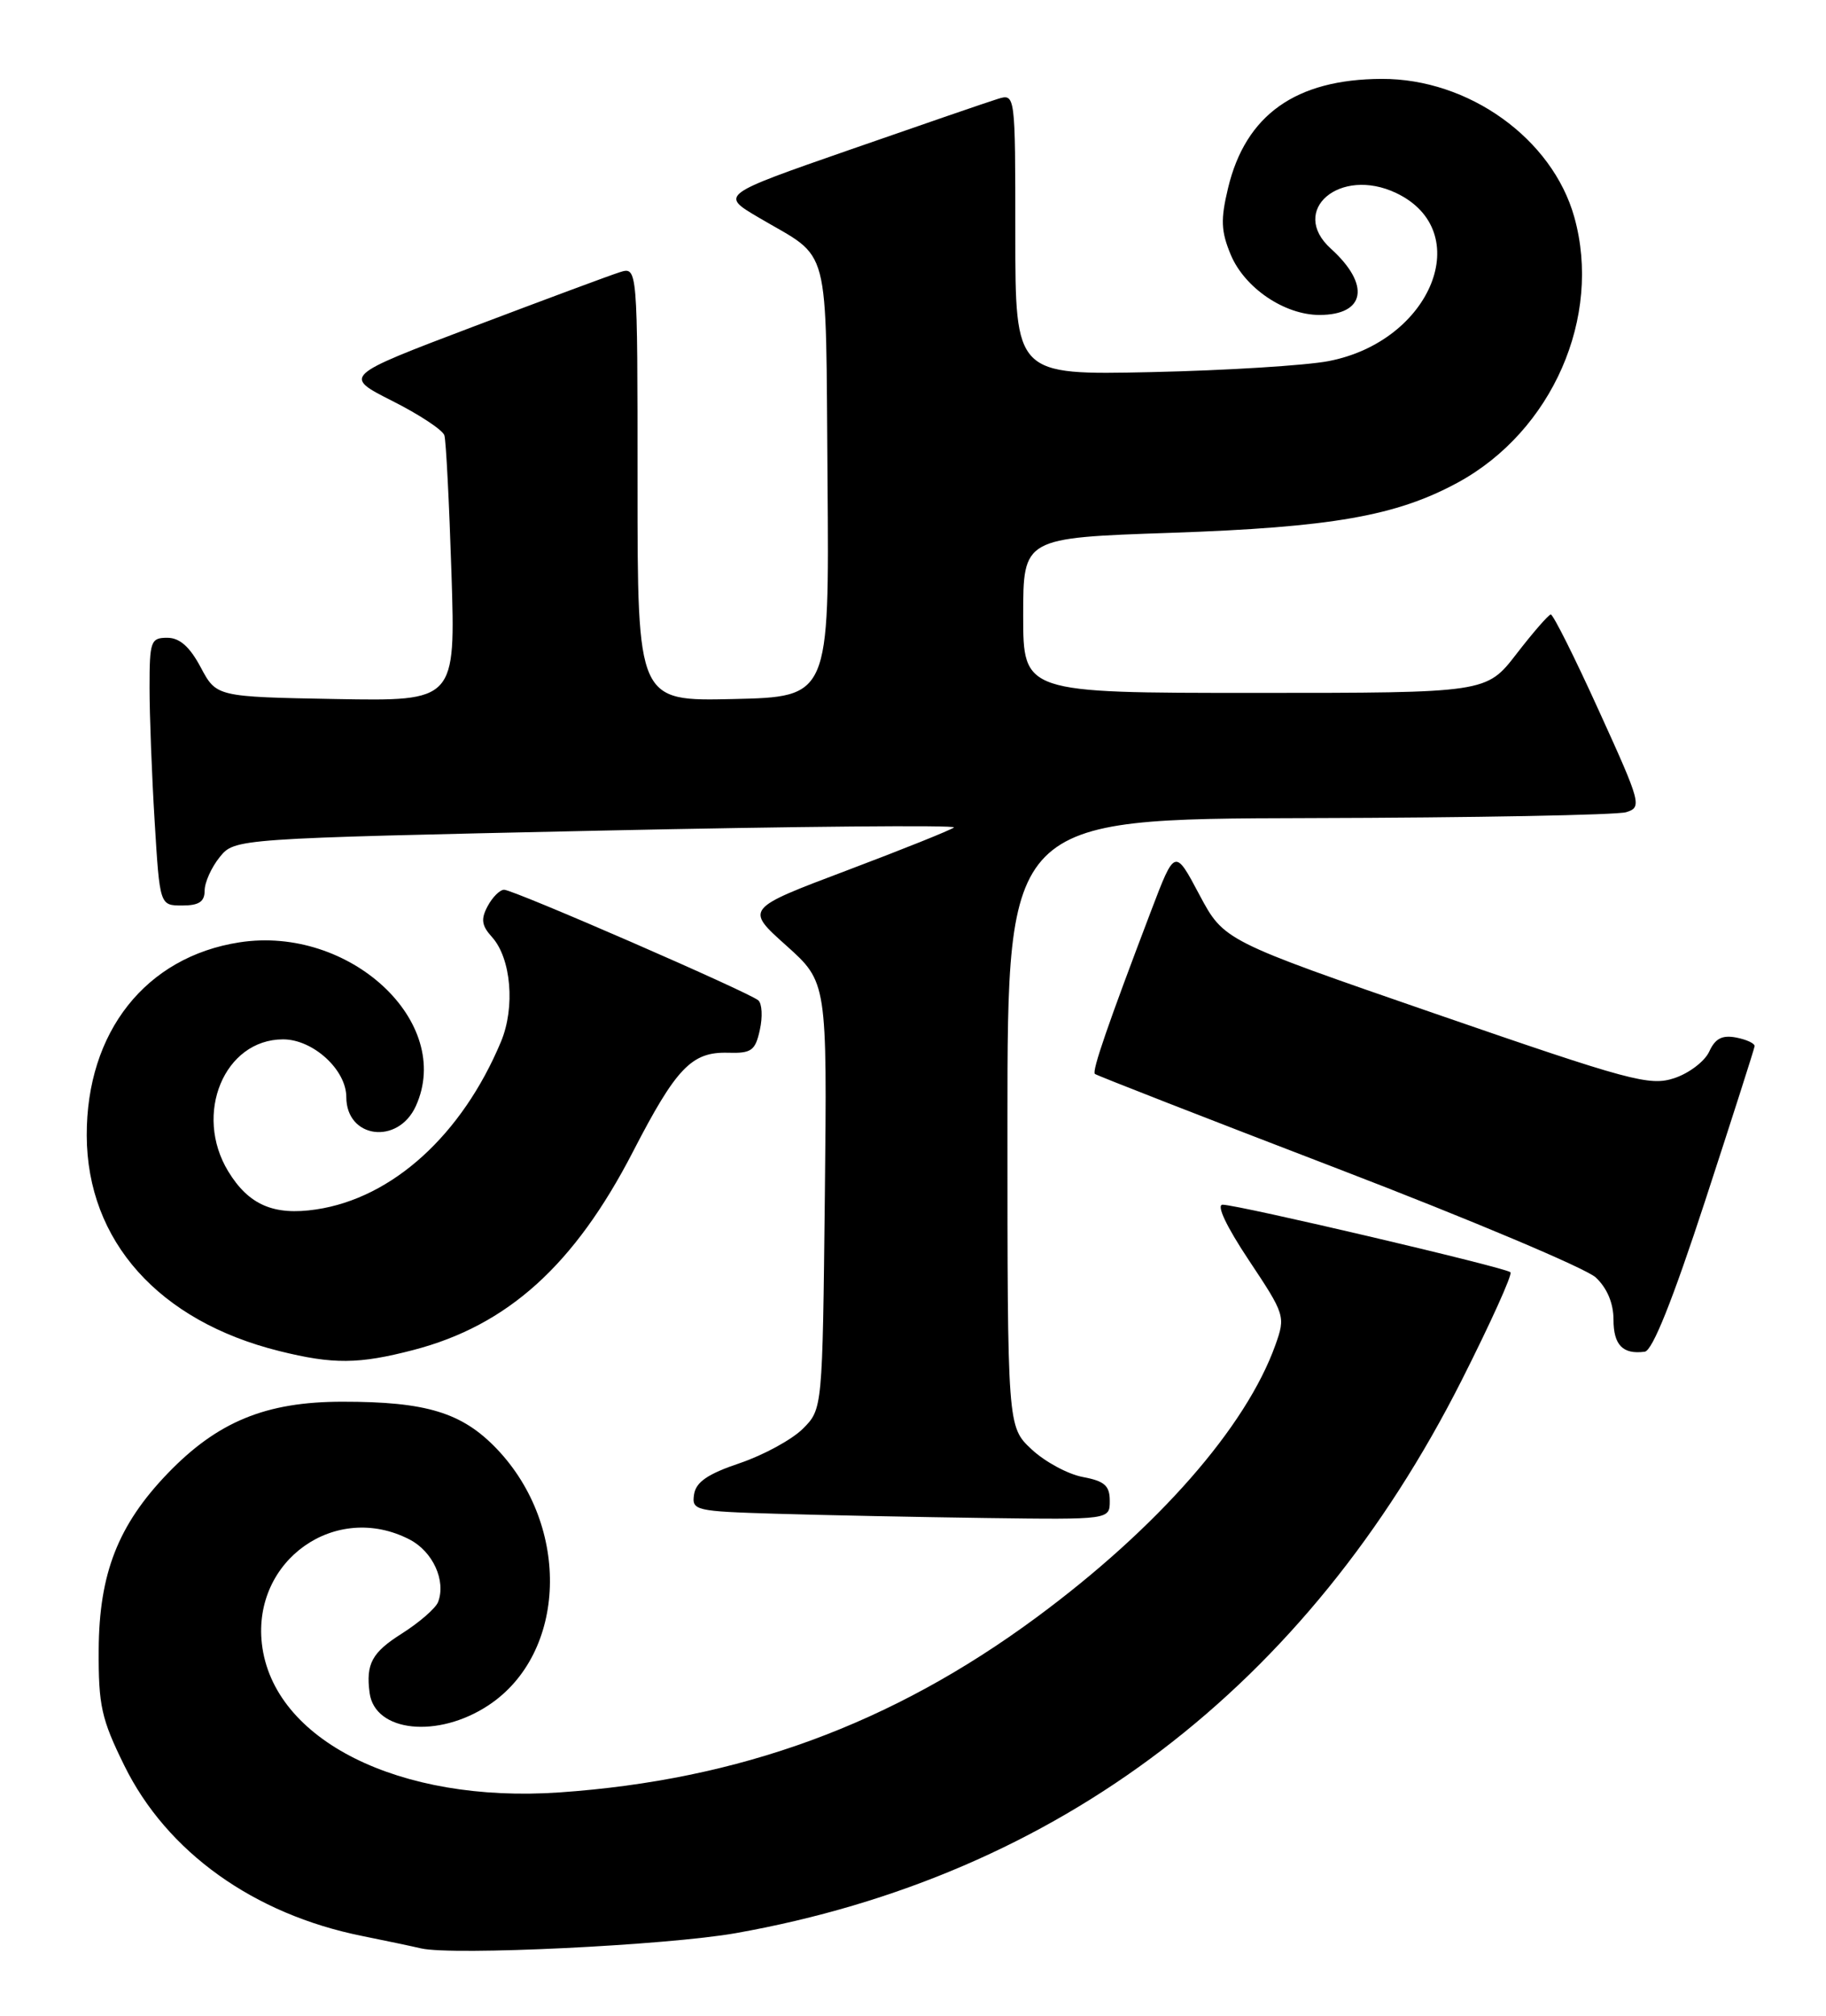<?xml version="1.0" encoding="UTF-8" standalone="no"?>
<!DOCTYPE svg PUBLIC "-//W3C//DTD SVG 1.1//EN" "http://www.w3.org/Graphics/SVG/1.1/DTD/svg11.dtd" >
<svg xmlns="http://www.w3.org/2000/svg" xmlns:xlink="http://www.w3.org/1999/xlink" version="1.1" viewBox="0 0 232 256">
 <g >
 <path fill="currentColor"
d=" M 93.50 245.51 C 134.51 238.22 166.05 214.20 185.72 175.28 C 189.39 168.01 192.18 161.85 191.91 161.58 C 191.32 160.98 157.27 153.00 155.34 153.00 C 154.51 153.00 155.81 155.75 158.67 160.05 C 163.27 166.96 163.34 167.18 162.05 170.80 C 158.32 181.25 147.09 194.05 131.65 205.44 C 113.29 218.98 93.97 226.06 71.07 227.64 C 50.74 229.04 34.66 221.00 33.27 208.74 C 32.08 198.13 42.66 190.67 52.04 195.52 C 55.00 197.05 56.69 200.76 55.66 203.46 C 55.35 204.26 53.27 206.06 51.05 207.47 C 47.26 209.86 46.47 211.31 46.96 215.00 C 47.62 219.99 55.65 220.82 62.07 216.57 C 72.02 209.99 72.54 193.89 63.13 184.02 C 58.72 179.40 54.17 178.01 43.50 178.02 C 33.78 178.02 27.64 180.55 21.30 187.13 C 15.01 193.67 12.59 199.84 12.54 209.52 C 12.50 216.61 12.88 218.31 15.79 224.22 C 21.19 235.20 32.22 243.10 46.00 245.87 C 49.02 246.48 52.40 247.19 53.50 247.45 C 57.52 248.38 84.75 247.06 93.50 245.51 Z  M 141.00 190.61 C 141.00 188.68 140.34 188.10 137.57 187.58 C 135.69 187.23 132.76 185.65 131.07 184.07 C 128.00 181.20 128.00 181.20 128.00 142.60 C 128.00 104.00 128.00 104.00 166.25 103.90 C 187.29 103.85 205.45 103.51 206.61 103.15 C 208.64 102.52 208.51 102.04 203.14 90.25 C 200.08 83.51 197.33 78.02 197.03 78.04 C 196.74 78.07 194.78 80.32 192.68 83.04 C 188.85 88.00 188.85 88.00 159.43 88.00 C 130.00 88.00 130.00 88.00 130.00 78.16 C 130.00 68.31 130.00 68.31 148.75 67.67 C 169.20 66.97 177.41 65.53 185.23 61.28 C 197.22 54.75 203.57 40.26 200.02 27.57 C 197.23 17.61 186.60 9.98 175.55 10.02 C 164.63 10.06 158.26 14.59 156.03 23.88 C 155.07 27.88 155.13 29.37 156.37 32.35 C 158.13 36.56 163.18 39.99 167.63 40.00 C 173.49 40.00 174.16 36.17 169.09 31.58 C 163.71 26.71 170.25 21.13 177.38 24.51 C 187.54 29.33 181.92 43.33 168.81 45.86 C 165.89 46.42 155.74 47.05 146.25 47.26 C 129.00 47.63 129.00 47.63 129.00 29.75 C 129.00 11.87 129.00 11.87 126.75 12.57 C 125.51 12.95 117.08 15.85 108.00 19.01 C 91.50 24.75 91.50 24.75 96.38 27.62 C 105.69 33.12 104.88 30.07 105.14 61.00 C 105.36 88.50 105.36 88.50 93.18 88.78 C 81.00 89.06 81.00 89.06 81.00 61.46 C 81.00 33.87 81.00 33.87 78.75 34.57 C 77.51 34.96 69.10 38.09 60.04 41.52 C 43.59 47.76 43.59 47.76 49.84 50.92 C 53.28 52.65 56.26 54.62 56.46 55.29 C 56.67 55.95 57.07 63.82 57.36 72.78 C 57.88 89.05 57.88 89.05 42.69 88.78 C 27.50 88.50 27.50 88.50 25.50 84.75 C 24.10 82.13 22.83 81.00 21.25 81.00 C 19.15 81.00 19.00 81.43 19.00 87.34 C 19.00 90.83 19.29 98.48 19.65 104.34 C 20.30 115.00 20.30 115.00 23.15 115.00 C 25.28 115.00 26.00 114.52 26.00 113.11 C 26.00 112.07 26.86 110.16 27.91 108.86 C 29.82 106.50 29.82 106.50 75.86 105.50 C 101.19 104.95 121.59 104.77 121.20 105.09 C 120.82 105.41 114.69 107.87 107.59 110.55 C 94.68 115.42 94.68 115.42 99.89 120.08 C 105.09 124.74 105.09 124.74 104.80 151.85 C 104.50 178.96 104.50 178.96 102.00 181.46 C 100.62 182.83 97.03 184.79 94.00 185.82 C 89.90 187.20 88.42 188.22 88.18 189.81 C 87.88 191.84 88.31 191.94 98.68 192.25 C 104.63 192.43 116.59 192.67 125.25 192.79 C 141.00 193.00 141.00 193.00 141.00 190.61 Z  M 52.53 171.45 C 64.50 168.33 72.97 160.69 80.41 146.29 C 85.92 135.61 87.88 133.57 92.49 133.70 C 95.48 133.79 95.96 133.44 96.54 130.80 C 96.91 129.15 96.82 127.47 96.35 127.05 C 95.17 126.02 65.25 113.00 64.05 113.00 C 63.51 113.00 62.57 113.94 61.96 115.08 C 61.07 116.74 61.19 117.55 62.51 119.01 C 64.94 121.70 65.48 127.92 63.65 132.30 C 58.70 144.13 49.88 152.15 40.18 153.60 C 34.78 154.41 31.60 153.03 29.00 148.77 C 24.56 141.48 28.50 132.00 35.97 132.00 C 39.77 132.00 44.00 135.86 44.00 139.33 C 44.00 144.59 50.56 145.45 52.83 140.48 C 57.69 129.82 44.43 117.51 30.42 119.68 C 18.52 121.52 10.98 131.06 11.02 144.22 C 11.07 157.61 20.18 167.79 35.50 171.59 C 42.34 173.29 45.58 173.26 52.53 171.45 Z  M 216.65 152.49 C 220.06 142.05 222.89 133.21 222.93 132.87 C 222.97 132.52 221.92 132.03 220.59 131.77 C 218.80 131.43 217.92 131.89 217.16 133.56 C 216.59 134.79 214.60 136.31 212.72 136.93 C 209.59 137.96 207.14 137.30 182.41 128.76 C 155.50 119.47 155.50 119.47 152.38 113.62 C 149.27 107.76 149.27 107.76 146.27 115.63 C 140.78 130.05 138.71 136.04 139.11 136.39 C 139.32 136.58 153.22 142.00 170.00 148.44 C 186.78 154.88 201.51 161.09 202.75 162.24 C 204.19 163.59 205.00 165.52 205.00 167.59 C 205.00 170.82 206.18 172.04 208.97 171.67 C 209.95 171.55 212.52 165.12 216.65 152.49 Z "/>
</g>
</svg>